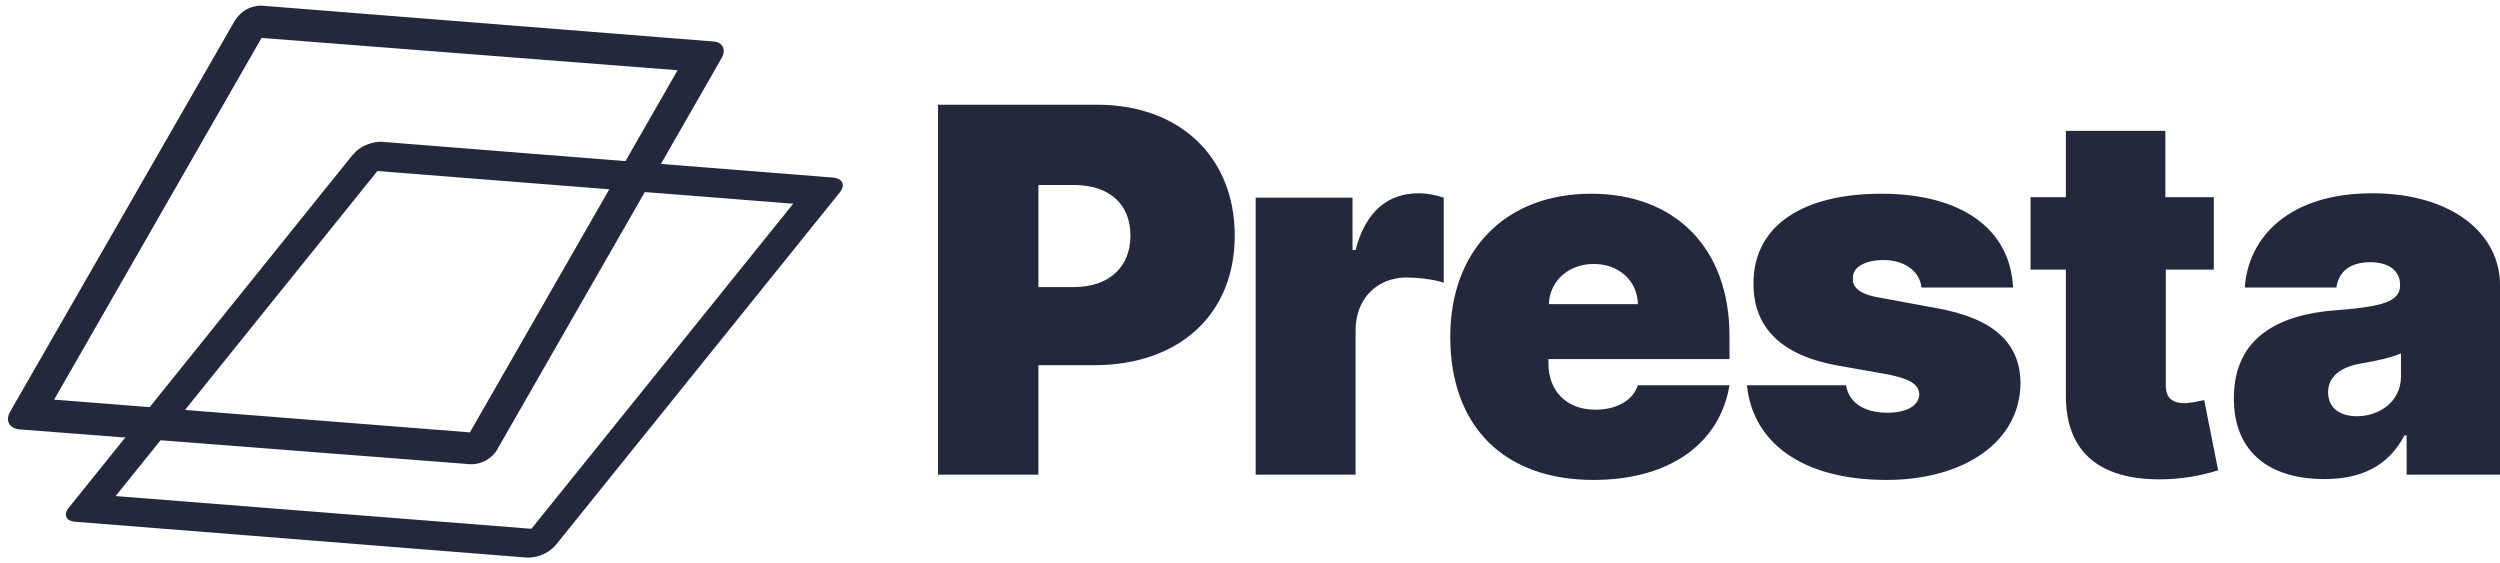<svg width="573" height="129" viewBox="0 0 573 129" fill="none" xmlns="http://www.w3.org/2000/svg">
  <path fill-rule="evenodd" clip-rule="evenodd" d="M81 35.4c1.3-1.8 4.3-3 6.5-2.9l103.4 8.2c2.2.2 3 1.7 1.5 3.5l-65 80.7a8.6 8.6 0 0 1-6.6 2.9l-103.4-8.2c-2.3-.1-3-1.7-1.5-3.4l65-80.8Zm5.5 3.8-60 74.5 95.3 7.5 60-74.5-95.3-7.5Z" fill="#23283D"/>
  <path fill-rule="evenodd" clip-rule="evenodd" d="M54 4.5a7 7 0 0 1 6-3.2l103.4 8.2c2.2.1 3.1 1.8 2 3.8l-51.6 90a7 7 0 0 1-6 3.1l-103.5-8c-2.2-.3-3.1-2-2-4L53.9 4.6Zm6 4.1-47.6 83 95.3 7.5 47.6-83L60 8.7Z" fill="#23283D"/>
  <path d="M215 108.8h23V83.7h12.8C270 83.7 283 72.3 283 54c0-18-12.6-30-31.5-30H215v84.8Zm23-43V42.4h8.1c8.1 0 13 4.3 13 11.6 0 7.2-4.9 11.8-13 11.8h-8ZM287.8 108.8h22.9V75.7c0-7.3 5-12.1 11.7-12.1 2.4 0 6.2.4 8.5 1.2V45.3c-1.8-.6-3.8-1-5.8-1-6.8 0-12.1 4-14.4 13h-.7v-12h-22.2v63.5ZM365.2 110c17.7 0 29-8.5 31.2-21.7h-21c-1.2 3.6-5 5.6-9.7 5.6-6.8 0-10.8-4.4-10.8-10.6v-1h41.5V77c0-20.2-12.5-32.6-31.7-32.6-19.7 0-32.3 13-32.3 32.8 0 20.6 12.4 32.8 32.8 32.8ZM355 69.7c.2-5.5 4.7-9.2 10.3-9.2 5.7 0 10 3.8 10.1 9.2H355ZM461.4 66c-.6-13.5-11.8-21.6-30.2-21.6-18.1 0-29.4 7.4-29.3 20.7 0 10 6.4 16.4 19.4 18.7l11.3 2c5 1 7.2 2.2 7.3 4.6-.1 2.7-3.1 4.2-7.3 4.2-5.2 0-8.8-2.2-9.5-6.3h-22.7c1.3 13 12.5 21.7 32 21.7 17.6 0 30.6-8.6 30.7-22.2-.1-9.4-6.4-14.9-19.4-17.2l-13-2.4c-4.8-.8-6.2-2.6-6-4.4-.2-2.7 3.1-4.2 7-4.2 4.6 0 8.3 2.4 8.7 6.3h21ZM507.3 45.2h-11V30h-22.8v15.2h-8.1v16.6h8.1v28.7c-.1 13.4 8.1 20.1 23.9 19.3 5.2-.3 9-1.4 11-2l-3.2-16.1c-1 .2-3.1.7-4.5.7-3 0-4.3-1.4-4.3-4V61.8h11V45.2ZM532.7 109.8c8.3 0 14.6-2.8 18.4-10h.5v9H573V65.3c0-11.8-11.1-21-29.3-21-19 0-28.4 10-29.2 21.6h21c.6-4 3.5-5.8 7.8-5.8 4 0 6.8 1.8 6.8 5.2v.1c0 3.7-4 4.9-14.7 5.7-13.1 1-23.4 6.2-23.4 20.2 0 12.7 8.6 18.5 20.7 18.5Zm7.5-14.4c-3.9 0-6.6-1.9-6.6-5.5 0-3.2 2.3-5.7 7.6-6.6 3.6-.6 6.7-1.3 9.1-2.3v5.3c0 5.8-5 9.1-10.1 9.1Z" fill="#23283D"/>
</svg>

